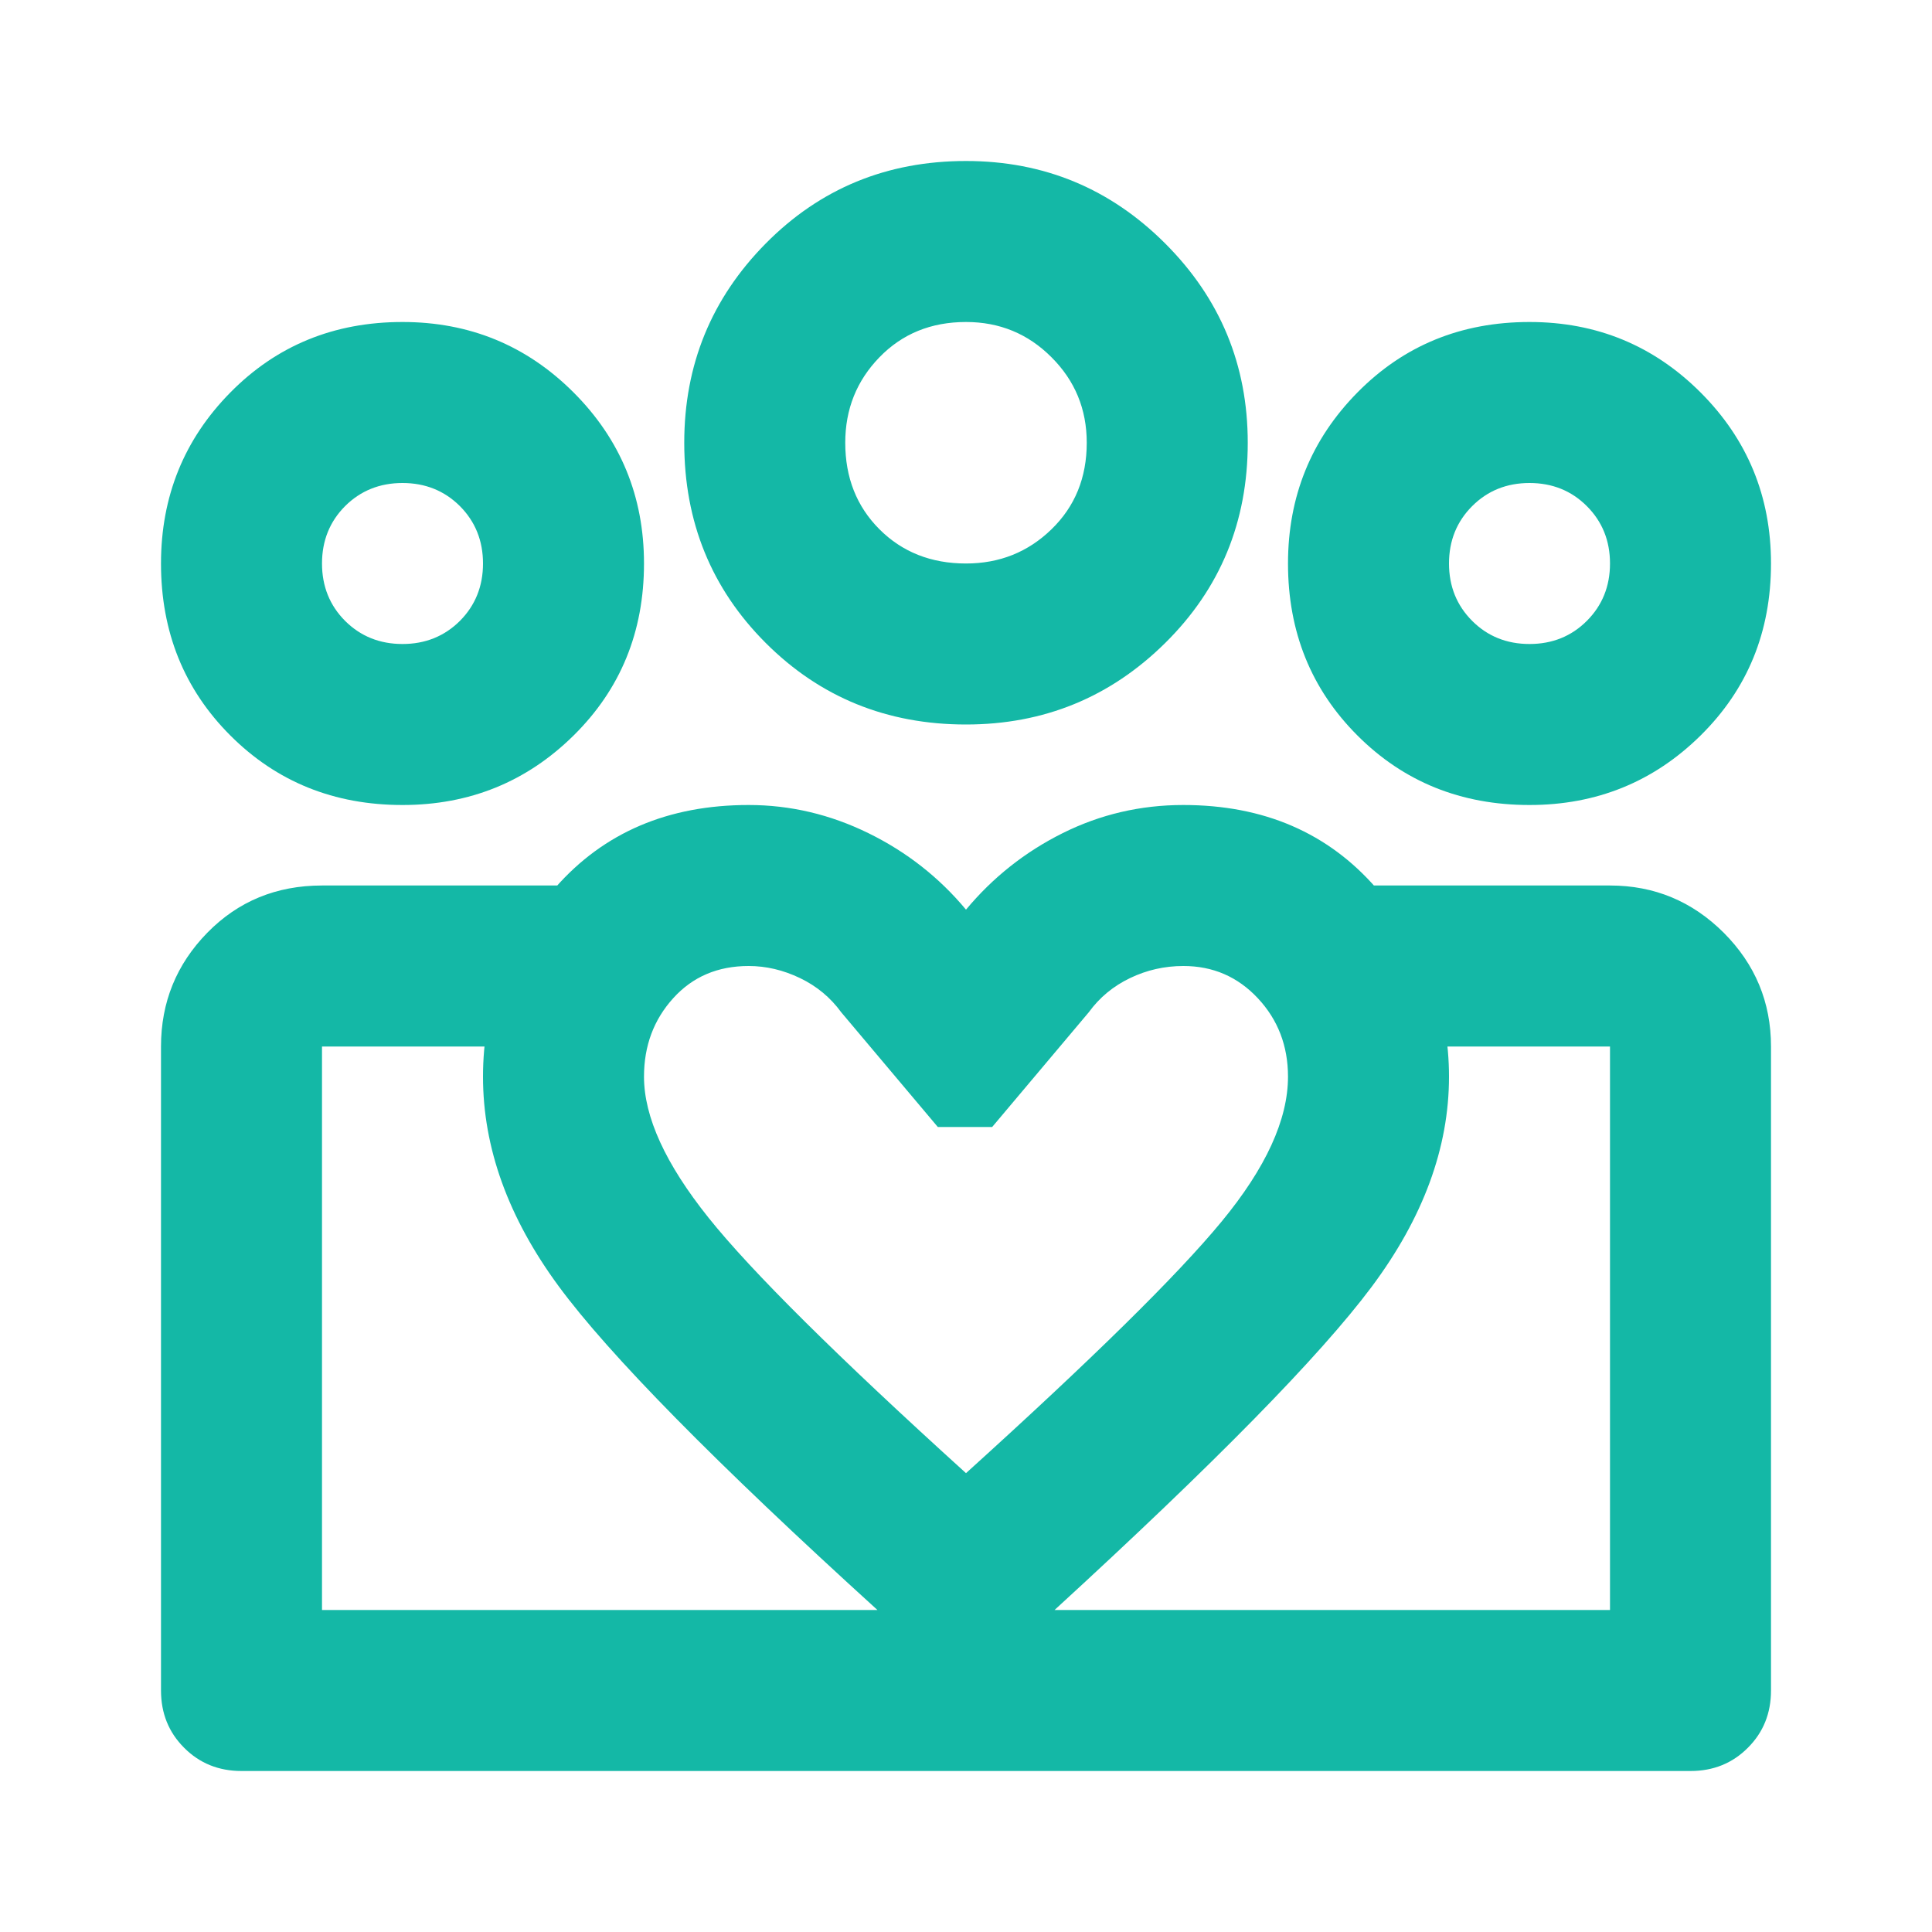 <svg width="24" height="24" viewBox="0 0 24 24" fill="none" xmlns="http://www.w3.org/2000/svg">
<mask id="mask0_309_1759" style="mask-type:alpha" maskUnits="userSpaceOnUse" x="0" y="0" width="24" height="24">
<rect width="24" height="24" fill="#D9D9D9"/>
</mask>
<g mask="url(#mask0_309_1759)">
<path d="M19 8C19.283 8 19.521 7.904 19.712 7.713C19.904 7.521 20 7.283 20 7C20 6.717 19.904 6.479 19.712 6.287C19.521 6.096 19.283 6 19 6C18.717 6 18.479 6.096 18.288 6.287C18.096 6.479 18 6.717 18 7C18 7.283 18.096 7.521 18.288 7.713C18.479 7.904 18.717 8 19 8ZM19 10C18.15 10 17.438 9.712 16.863 9.137C16.288 8.562 16 7.85 16 7C16 6.167 16.288 5.458 16.863 4.875C17.438 4.292 18.15 4 19 4C19.833 4 20.542 4.292 21.125 4.875C21.708 5.458 22 6.167 22 7C22 7.85 21.708 8.562 21.125 9.137C20.542 9.712 19.833 10 19 10ZM12 7C12.417 7 12.771 6.858 13.062 6.575C13.354 6.292 13.5 5.933 13.5 5.5C13.5 5.083 13.354 4.729 13.062 4.438C12.771 4.146 12.417 4 12 4C11.567 4 11.208 4.146 10.925 4.438C10.642 4.729 10.5 5.083 10.5 5.5C10.5 5.933 10.642 6.292 10.925 6.575C11.208 6.858 11.567 7 12 7ZM12 9C11.017 9 10.187 8.662 9.512 7.987C8.837 7.312 8.5 6.483 8.5 5.5C8.5 4.533 8.837 3.708 9.512 3.025C10.187 2.342 11.017 2 12 2C12.967 2 13.792 2.342 14.475 3.025C15.158 3.708 15.5 4.533 15.5 5.5C15.5 6.483 15.158 7.312 14.475 7.987C13.792 8.662 12.967 9 12 9ZM8 13.375C8 13.875 8.267 14.458 8.8 15.125C9.333 15.792 10.4 16.85 12 18.3C13.567 16.883 14.625 15.842 15.175 15.175C15.725 14.508 16 13.908 16 13.375C16 12.992 15.875 12.667 15.625 12.4C15.375 12.133 15.067 12 14.7 12C14.467 12 14.246 12.05 14.038 12.15C13.829 12.25 13.658 12.392 13.525 12.575L12.325 14H11.65L10.45 12.575C10.317 12.392 10.146 12.25 9.938 12.15C9.729 12.05 9.517 12 9.3 12C8.917 12 8.604 12.133 8.363 12.4C8.121 12.667 8 12.992 8 13.375ZM6 13.375C6 12.492 6.3 11.708 6.9 11.025C7.5 10.342 8.3 10 9.3 10C9.817 10 10.313 10.117 10.788 10.35C11.263 10.583 11.667 10.9 12 11.3C12.333 10.9 12.733 10.583 13.2 10.35C13.667 10.117 14.167 10 14.7 10C15.7 10 16.5 10.346 17.1 11.037C17.7 11.729 18 12.508 18 13.375C18 14.258 17.679 15.129 17.038 15.987C16.396 16.846 15.083 18.183 13.1 20L12 21L10.9 20C8.883 18.167 7.563 16.825 6.938 15.975C6.313 15.125 6 14.258 6 13.375ZM5 8C5.283 8 5.521 7.904 5.713 7.713C5.904 7.521 6 7.283 6 7C6 6.717 5.904 6.479 5.713 6.287C5.521 6.096 5.283 6 5 6C4.717 6 4.479 6.096 4.287 6.287C4.096 6.479 4 6.717 4 7C4 7.283 4.096 7.521 4.287 7.713C4.479 7.904 4.717 8 5 8ZM12.075 22V20H20V13H17.05V11H20C20.55 11 21.021 11.196 21.413 11.587C21.804 11.979 22 12.45 22 13V21C22 21.283 21.904 21.521 21.712 21.712C21.521 21.904 21.283 22 21 22H12.075ZM4 20H12.075V22H3C2.717 22 2.479 21.904 2.288 21.712C2.096 21.521 2 21.283 2 21V13C2 12.45 2.192 11.979 2.575 11.587C2.958 11.196 3.433 11 4 11H6.95V13H4V20ZM5 10C4.15 10 3.437 9.712 2.862 9.137C2.287 8.562 2 7.85 2 7C2 6.167 2.287 5.458 2.862 4.875C3.437 4.292 4.15 4 5 4C5.833 4 6.542 4.292 7.125 4.875C7.708 5.458 8 6.167 8 7C8 7.85 7.708 8.562 7.125 9.137C6.542 9.712 5.833 10 5 10Z" fill="#14B8A6"/>
</g>
</svg>
